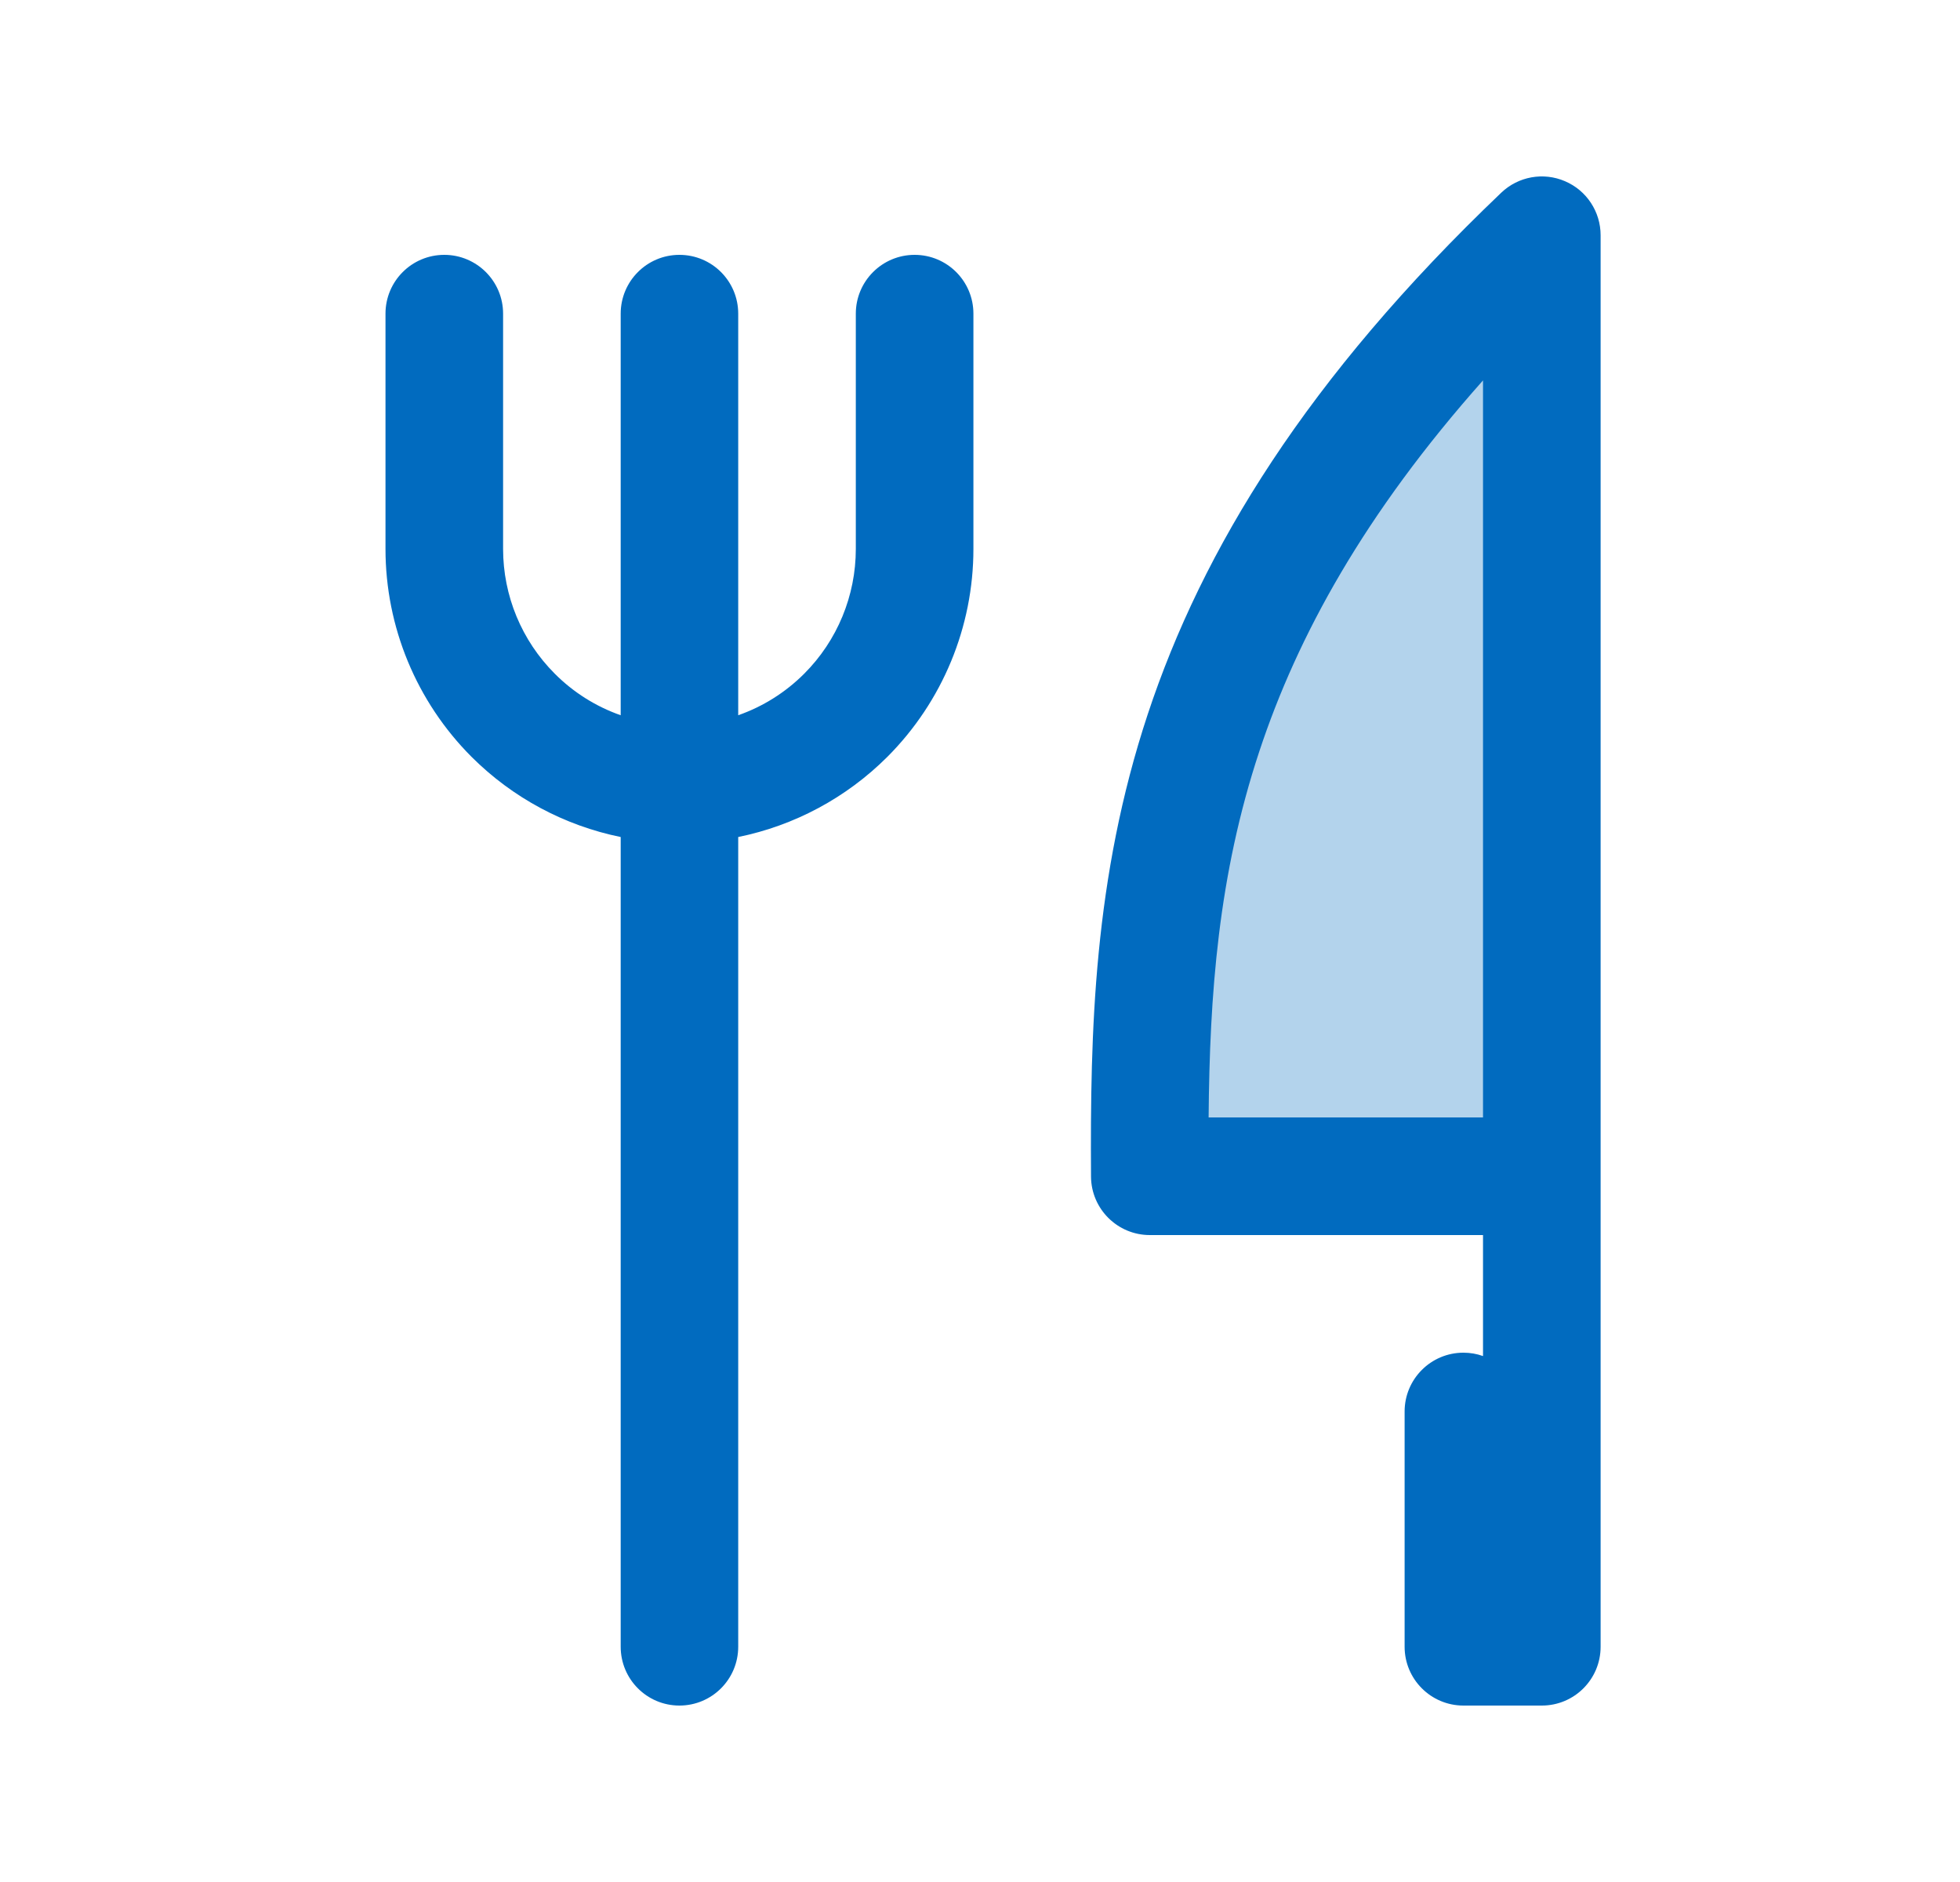 <svg width="25" height="24" viewBox="0 0 25 24" fill="none" xmlns="http://www.w3.org/2000/svg">
<path d="M19.76 14.885H14.615L14.996 10.073L17.044 5.881L19.76 3.213V14.885Z" fill="#B3D3EC"/>
<path fill-rule="evenodd" clip-rule="evenodd" d="M19.962 2.311C20.238 2.429 20.416 2.7 20.416 3V21C20.416 21.414 20.081 21.75 19.666 21.75H18.666C18.252 21.75 17.916 21.414 17.916 21V18C17.916 17.586 18.252 17.25 18.666 17.25C18.754 17.25 18.838 17.265 18.916 17.293V15.75H14.666C14.254 15.75 13.919 15.417 13.916 15.005C13.905 13.154 13.948 11.197 14.64 9.107C15.336 7.006 16.667 4.824 19.149 2.457C19.366 2.25 19.686 2.192 19.962 2.311ZM18.916 14.25V4.851C17.4 6.556 16.549 8.114 16.064 9.578C15.537 11.168 15.429 12.687 15.416 14.25H18.916ZM5.667 3.25C6.081 3.25 6.417 3.586 6.417 4V7C6.417 7.597 6.654 8.169 7.076 8.591C7.315 8.831 7.603 9.011 7.917 9.121V4C7.917 3.586 8.252 3.25 8.666 3.25C9.081 3.25 9.416 3.586 9.416 4V9.121C9.73 9.011 10.018 8.831 10.258 8.591C10.68 8.169 10.916 7.597 10.916 7V4C10.916 3.586 11.252 3.25 11.666 3.25C12.081 3.25 12.416 3.586 12.416 4V7C12.416 7.995 12.021 8.948 11.318 9.652C10.794 10.175 10.132 10.528 9.416 10.674V21C9.416 21.414 9.081 21.75 8.666 21.75C8.252 21.75 7.917 21.414 7.917 21V10.674C7.201 10.528 6.539 10.175 6.015 9.652C5.312 8.948 4.917 7.995 4.917 7V4C4.917 3.586 5.252 3.25 5.667 3.25Z" fill="#016BBF"/>
</svg>
